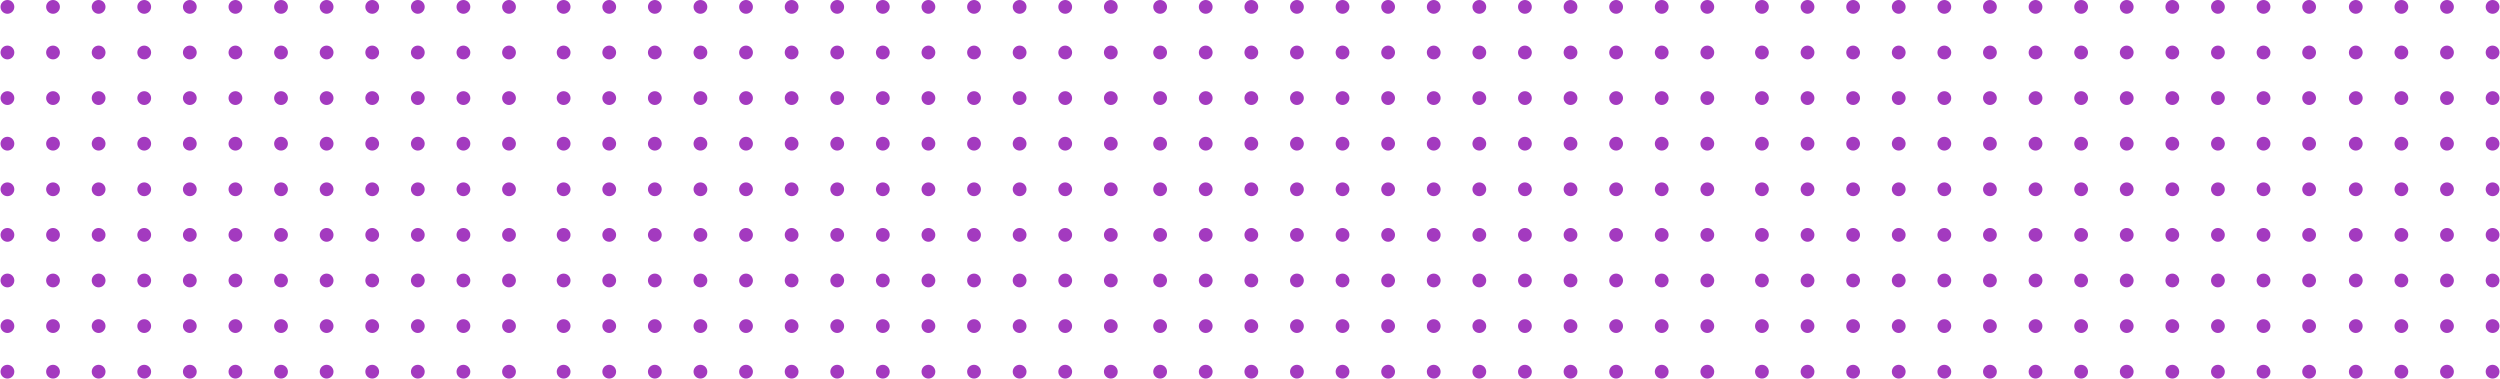 <?xml version="1.0" encoding="UTF-8"?>
<svg width="1886px" height="286px" viewBox="0 0 1886 286" version="1.1" xmlns="http://www.w3.org/2000/svg" xmlns:xlink="http://www.w3.org/1999/xlink">
    <title>63ACEB87-3766-45C6-BDC9-4660C1F483BC@3x</title>
    <g id="Main-Page" stroke="none" stroke-width="1" fill="none" fill-rule="evenodd">
        <g id="06-2-1-Blog" transform="translate(-17, -4772)" fill="#A33ABF">
            <g id="Bg---1" transform="translate(0, 4153)">
                <g id="Shape---1" transform="translate(17, 619)">
                    <circle id="Oval-Copy-108" cx="1880.4" cy="280.4" r="5.2"></circle>
                    <circle id="Oval-Copy-107" cx="1846" cy="280.4" r="5.2"></circle>
                    <circle id="Oval-Copy-106" cx="1811.6" cy="280.4" r="5.2"></circle>
                    <circle id="Oval-Copy-105" cx="1777.2" cy="280.4" r="5.2"></circle>
                    <circle id="Oval-Copy-95" cx="1880.4" cy="246" r="5.2"></circle>
                    <circle id="Oval-Copy-94" cx="1846" cy="246" r="5.2"></circle>
                    <circle id="Oval-Copy-93" cx="1811.6" cy="246" r="5.2"></circle>
                    <circle id="Oval-Copy-92" cx="1777.2" cy="246" r="5.2"></circle>
                    <circle id="Oval-Copy-82" cx="1880.4" cy="211.6" r="5.2"></circle>
                    <circle id="Oval-Copy-81" cx="1846" cy="211.6" r="5.2"></circle>
                    <circle id="Oval-Copy-80" cx="1811.6" cy="211.6" r="5.2"></circle>
                    <circle id="Oval-Copy-79" cx="1777.2" cy="211.6" r="5.2"></circle>
                    <circle id="Oval-Copy-69" cx="1880.4" cy="177.2" r="5.2"></circle>
                    <circle id="Oval-Copy-68" cx="1846" cy="177.2" r="5.2"></circle>
                    <circle id="Oval-Copy-67" cx="1811.6" cy="177.2" r="5.2"></circle>
                    <circle id="Oval-Copy-66" cx="1777.2" cy="177.2" r="5.2"></circle>
                    <circle id="Oval-Copy-56" cx="1880.4" cy="142.8" r="5.2"></circle>
                    <circle id="Oval-Copy-55" cx="1846" cy="142.8" r="5.2"></circle>
                    <circle id="Oval-Copy-54" cx="1811.6" cy="142.8" r="5.2"></circle>
                    <circle id="Oval-Copy-53" cx="1777.2" cy="142.8" r="5.2"></circle>
                    <circle id="Oval-Copy-43" cx="1880.4" cy="108.4" r="5.2"></circle>
                    <circle id="Oval-Copy-42" cx="1846" cy="108.4" r="5.2"></circle>
                    <circle id="Oval-Copy-41" cx="1811.6" cy="108.4" r="5.2"></circle>
                    <circle id="Oval-Copy-40" cx="1777.2" cy="108.4" r="5.2"></circle>
                    <circle id="Oval-Copy-30" cx="1880.4" cy="74" r="5.2"></circle>
                    <circle id="Oval-Copy-29" cx="1846" cy="74" r="5.2"></circle>
                    <circle id="Oval-Copy-28" cx="1811.6" cy="74" r="5.2"></circle>
                    <circle id="Oval-Copy-27" cx="1777.2" cy="74" r="5.2"></circle>
                    <circle id="Oval-Copy-17" cx="1880.4" cy="39.6" r="5.2"></circle>
                    <circle id="Oval-Copy-16" cx="1846" cy="39.6" r="5.2"></circle>
                    <circle id="Oval-Copy-15" cx="1811.6" cy="39.6" r="5.2"></circle>
                    <circle id="Oval-Copy-14" cx="1777.2" cy="39.6" r="5.2"></circle>
                    <circle id="Oval-Copy-4" cx="1880.4" cy="5.2" r="5.2"></circle>
                    <circle id="Oval-Copy-3" cx="1846" cy="5.2" r="5.2"></circle>
                    <circle id="Oval-Copy-2" cx="1811.6" cy="5.2" r="5.2"></circle>
                    <circle id="Oval-Copy" cx="1777.2" cy="5.2" r="5.2"></circle>
                    <circle id="Oval-Copy-117" cx="1742" cy="280.4" r="5.2"></circle>
                    <circle id="Oval-Copy-116" cx="1707.6" cy="280.4" r="5.2"></circle>
                    <circle id="Oval-Copy-115" cx="1673.2" cy="280.4" r="5.2"></circle>
                    <circle id="Oval-Copy-114" cx="1638.8" cy="280.4" r="5.2"></circle>
                    <circle id="Oval-Copy-113" cx="1604.4" cy="280.4" r="5.2"></circle>
                    <circle id="Oval-Copy-112" cx="1570" cy="280.4" r="5.2"></circle>
                    <circle id="Oval-Copy-111" cx="1535.6" cy="280.4" r="5.2"></circle>
                    <circle id="Oval-Copy-110" cx="1501.2" cy="280.4" r="5.2"></circle>
                    <circle id="Oval-Copy-109" cx="1466.8" cy="280.4" r="5.2"></circle>
                    <circle id="Oval-Copy-108" cx="1432.4" cy="280.4" r="5.2"></circle>
                    <circle id="Oval-Copy-107" cx="1398" cy="280.4" r="5.2"></circle>
                    <circle id="Oval-Copy-106" cx="1363.6" cy="280.4" r="5.2"></circle>
                    <circle id="Oval-Copy-105" cx="1329.2" cy="280.4" r="5.2"></circle>
                    <circle id="Oval-Copy-104" cx="1742" cy="246" r="5.2"></circle>
                    <circle id="Oval-Copy-103" cx="1707.6" cy="246" r="5.2"></circle>
                    <circle id="Oval-Copy-102" cx="1673.2" cy="246" r="5.2"></circle>
                    <circle id="Oval-Copy-101" cx="1638.8" cy="246" r="5.2"></circle>
                    <circle id="Oval-Copy-100" cx="1604.4" cy="246" r="5.2"></circle>
                    <circle id="Oval-Copy-99" cx="1570" cy="246" r="5.2"></circle>
                    <circle id="Oval-Copy-98" cx="1535.6" cy="246" r="5.2"></circle>
                    <circle id="Oval-Copy-97" cx="1501.2" cy="246" r="5.2"></circle>
                    <circle id="Oval-Copy-96" cx="1466.8" cy="246" r="5.2"></circle>
                    <circle id="Oval-Copy-95" cx="1432.4" cy="246" r="5.2"></circle>
                    <circle id="Oval-Copy-94" cx="1398" cy="246" r="5.2"></circle>
                    <circle id="Oval-Copy-93" cx="1363.6" cy="246" r="5.2"></circle>
                    <circle id="Oval-Copy-92" cx="1329.2" cy="246" r="5.2"></circle>
                    <circle id="Oval-Copy-91" cx="1742" cy="211.6" r="5.2"></circle>
                    <circle id="Oval-Copy-90" cx="1707.6" cy="211.6" r="5.2"></circle>
                    <circle id="Oval-Copy-89" cx="1673.2" cy="211.6" r="5.2"></circle>
                    <circle id="Oval-Copy-88" cx="1638.8" cy="211.6" r="5.2"></circle>
                    <circle id="Oval-Copy-87" cx="1604.4" cy="211.6" r="5.2"></circle>
                    <circle id="Oval-Copy-86" cx="1570" cy="211.6" r="5.2"></circle>
                    <circle id="Oval-Copy-85" cx="1535.6" cy="211.6" r="5.2"></circle>
                    <circle id="Oval-Copy-84" cx="1501.2" cy="211.6" r="5.2"></circle>
                    <circle id="Oval-Copy-83" cx="1466.8" cy="211.6" r="5.2"></circle>
                    <circle id="Oval-Copy-82" cx="1432.4" cy="211.6" r="5.2"></circle>
                    <circle id="Oval-Copy-81" cx="1398" cy="211.6" r="5.2"></circle>
                    <circle id="Oval-Copy-80" cx="1363.6" cy="211.6" r="5.2"></circle>
                    <circle id="Oval-Copy-79" cx="1329.2" cy="211.6" r="5.2"></circle>
                    <circle id="Oval-Copy-78" cx="1742" cy="177.2" r="5.2"></circle>
                    <circle id="Oval-Copy-77" cx="1707.6" cy="177.2" r="5.2"></circle>
                    <circle id="Oval-Copy-76" cx="1673.2" cy="177.2" r="5.2"></circle>
                    <circle id="Oval-Copy-75" cx="1638.8" cy="177.2" r="5.2"></circle>
                    <circle id="Oval-Copy-74" cx="1604.4" cy="177.2" r="5.2"></circle>
                    <circle id="Oval-Copy-73" cx="1570" cy="177.2" r="5.2"></circle>
                    <circle id="Oval-Copy-72" cx="1535.6" cy="177.2" r="5.2"></circle>
                    <circle id="Oval-Copy-71" cx="1501.2" cy="177.2" r="5.2"></circle>
                    <circle id="Oval-Copy-70" cx="1466.8" cy="177.2" r="5.2"></circle>
                    <circle id="Oval-Copy-69" cx="1432.4" cy="177.2" r="5.2"></circle>
                    <circle id="Oval-Copy-68" cx="1398" cy="177.2" r="5.2"></circle>
                    <circle id="Oval-Copy-67" cx="1363.6" cy="177.2" r="5.2"></circle>
                    <circle id="Oval-Copy-66" cx="1329.2" cy="177.2" r="5.2"></circle>
                    <circle id="Oval-Copy-65" cx="1742" cy="142.8" r="5.2"></circle>
                    <circle id="Oval-Copy-64" cx="1707.6" cy="142.8" r="5.2"></circle>
                    <circle id="Oval-Copy-63" cx="1673.2" cy="142.8" r="5.2"></circle>
                    <circle id="Oval-Copy-62" cx="1638.8" cy="142.8" r="5.2"></circle>
                    <circle id="Oval-Copy-61" cx="1604.4" cy="142.8" r="5.2"></circle>
                    <circle id="Oval-Copy-60" cx="1570" cy="142.8" r="5.2"></circle>
                    <circle id="Oval-Copy-59" cx="1535.6" cy="142.8" r="5.2"></circle>
                    <circle id="Oval-Copy-58" cx="1501.2" cy="142.8" r="5.2"></circle>
                    <circle id="Oval-Copy-57" cx="1466.8" cy="142.8" r="5.2"></circle>
                    <circle id="Oval-Copy-56" cx="1432.4" cy="142.8" r="5.2"></circle>
                    <circle id="Oval-Copy-55" cx="1398" cy="142.8" r="5.2"></circle>
                    <circle id="Oval-Copy-54" cx="1363.6" cy="142.8" r="5.2"></circle>
                    <circle id="Oval-Copy-53" cx="1329.2" cy="142.8" r="5.2"></circle>
                    <circle id="Oval-Copy-52" cx="1742" cy="108.4" r="5.2"></circle>
                    <circle id="Oval-Copy-51" cx="1707.6" cy="108.4" r="5.2"></circle>
                    <circle id="Oval-Copy-50" cx="1673.2" cy="108.4" r="5.2"></circle>
                    <circle id="Oval-Copy-49" cx="1638.8" cy="108.4" r="5.2"></circle>
                    <circle id="Oval-Copy-48" cx="1604.4" cy="108.4" r="5.2"></circle>
                    <circle id="Oval-Copy-47" cx="1570" cy="108.4" r="5.2"></circle>
                    <circle id="Oval-Copy-46" cx="1535.6" cy="108.4" r="5.2"></circle>
                    <circle id="Oval-Copy-45" cx="1501.2" cy="108.4" r="5.2"></circle>
                    <circle id="Oval-Copy-44" cx="1466.8" cy="108.4" r="5.2"></circle>
                    <circle id="Oval-Copy-43" cx="1432.4" cy="108.4" r="5.2"></circle>
                    <circle id="Oval-Copy-42" cx="1398" cy="108.4" r="5.2"></circle>
                    <circle id="Oval-Copy-41" cx="1363.6" cy="108.4" r="5.2"></circle>
                    <circle id="Oval-Copy-40" cx="1329.2" cy="108.4" r="5.2"></circle>
                    <circle id="Oval-Copy-39" cx="1742" cy="74" r="5.2"></circle>
                    <circle id="Oval-Copy-38" cx="1707.6" cy="74" r="5.2"></circle>
                    <circle id="Oval-Copy-37" cx="1673.2" cy="74" r="5.2"></circle>
                    <circle id="Oval-Copy-36" cx="1638.8" cy="74" r="5.2"></circle>
                    <circle id="Oval-Copy-35" cx="1604.4" cy="74" r="5.2"></circle>
                    <circle id="Oval-Copy-34" cx="1570" cy="74" r="5.2"></circle>
                    <circle id="Oval-Copy-33" cx="1535.6" cy="74" r="5.2"></circle>
                    <circle id="Oval-Copy-32" cx="1501.2" cy="74" r="5.2"></circle>
                    <circle id="Oval-Copy-31" cx="1466.8" cy="74" r="5.2"></circle>
                    <circle id="Oval-Copy-30" cx="1432.4" cy="74" r="5.2"></circle>
                    <circle id="Oval-Copy-29" cx="1398" cy="74" r="5.2"></circle>
                    <circle id="Oval-Copy-28" cx="1363.6" cy="74" r="5.2"></circle>
                    <circle id="Oval-Copy-27" cx="1329.2" cy="74" r="5.2"></circle>
                    <circle id="Oval-Copy-26" cx="1742" cy="39.6" r="5.2"></circle>
                    <circle id="Oval-Copy-25" cx="1707.6" cy="39.6" r="5.2"></circle>
                    <circle id="Oval-Copy-24" cx="1673.2" cy="39.6" r="5.2"></circle>
                    <circle id="Oval-Copy-23" cx="1638.8" cy="39.6" r="5.2"></circle>
                    <circle id="Oval-Copy-22" cx="1604.4" cy="39.6" r="5.2"></circle>
                    <circle id="Oval-Copy-21" cx="1570" cy="39.6" r="5.2"></circle>
                    <circle id="Oval-Copy-20" cx="1535.6" cy="39.6" r="5.2"></circle>
                    <circle id="Oval-Copy-19" cx="1501.2" cy="39.6" r="5.2"></circle>
                    <circle id="Oval-Copy-18" cx="1466.8" cy="39.6" r="5.2"></circle>
                    <circle id="Oval-Copy-17" cx="1432.4" cy="39.6" r="5.2"></circle>
                    <circle id="Oval-Copy-16" cx="1398" cy="39.6" r="5.2"></circle>
                    <circle id="Oval-Copy-15" cx="1363.6" cy="39.6" r="5.2"></circle>
                    <circle id="Oval-Copy-14" cx="1329.2" cy="39.6" r="5.2"></circle>
                    <circle id="Oval-Copy-13" cx="1742" cy="5.2" r="5.2"></circle>
                    <circle id="Oval-Copy-12" cx="1707.6" cy="5.2" r="5.2"></circle>
                    <circle id="Oval-Copy-11" cx="1673.2" cy="5.2" r="5.2"></circle>
                    <circle id="Oval-Copy-10" cx="1638.8" cy="5.2" r="5.2"></circle>
                    <circle id="Oval-Copy-9" cx="1604.4" cy="5.2" r="5.2"></circle>
                    <circle id="Oval-Copy-8" cx="1570" cy="5.2" r="5.2"></circle>
                    <circle id="Oval-Copy-7" cx="1535.6" cy="5.2" r="5.2"></circle>
                    <circle id="Oval-Copy-6" cx="1501.2" cy="5.2" r="5.2"></circle>
                    <circle id="Oval-Copy-5" cx="1466.8" cy="5.2" r="5.2"></circle>
                    <circle id="Oval-Copy-4" cx="1432.4" cy="5.2" r="5.2"></circle>
                    <circle id="Oval-Copy-3" cx="1398" cy="5.2" r="5.2"></circle>
                    <circle id="Oval-Copy-2" cx="1363.6" cy="5.2" r="5.2"></circle>
                    <circle id="Oval-Copy" cx="1329.2" cy="5.2" r="5.2"></circle>
                    <circle id="Oval-Copy-117" cx="1288" cy="280.4" r="5.2"></circle>
                    <circle id="Oval-Copy-116" cx="1253.6" cy="280.4" r="5.2"></circle>
                    <circle id="Oval-Copy-115" cx="1219.2" cy="280.4" r="5.2"></circle>
                    <circle id="Oval-Copy-114" cx="1184.8" cy="280.4" r="5.2"></circle>
                    <circle id="Oval-Copy-113" cx="1150.4" cy="280.4" r="5.2"></circle>
                    <circle id="Oval-Copy-112" cx="1116" cy="280.4" r="5.2"></circle>
                    <circle id="Oval-Copy-111" cx="1081.6" cy="280.4" r="5.2"></circle>
                    <circle id="Oval-Copy-110" cx="1047.2" cy="280.4" r="5.2"></circle>
                    <circle id="Oval-Copy-109" cx="1012.8" cy="280.4" r="5.2"></circle>
                    <circle id="Oval-Copy-108" cx="978.4" cy="280.4" r="5.2"></circle>
                    <circle id="Oval-Copy-107" cx="944" cy="280.4" r="5.2"></circle>
                    <circle id="Oval-Copy-106" cx="909.6" cy="280.4" r="5.2"></circle>
                    <circle id="Oval-Copy-105" cx="875.2" cy="280.4" r="5.2"></circle>
                    <circle id="Oval-Copy-104" cx="1288" cy="246" r="5.2"></circle>
                    <circle id="Oval-Copy-103" cx="1253.6" cy="246" r="5.2"></circle>
                    <circle id="Oval-Copy-102" cx="1219.2" cy="246" r="5.2"></circle>
                    <circle id="Oval-Copy-101" cx="1184.8" cy="246" r="5.2"></circle>
                    <circle id="Oval-Copy-100" cx="1150.4" cy="246" r="5.2"></circle>
                    <circle id="Oval-Copy-99" cx="1116" cy="246" r="5.2"></circle>
                    <circle id="Oval-Copy-98" cx="1081.6" cy="246" r="5.2"></circle>
                    <circle id="Oval-Copy-97" cx="1047.2" cy="246" r="5.2"></circle>
                    <circle id="Oval-Copy-96" cx="1012.8" cy="246" r="5.2"></circle>
                    <circle id="Oval-Copy-95" cx="978.4" cy="246" r="5.2"></circle>
                    <circle id="Oval-Copy-94" cx="944" cy="246" r="5.2"></circle>
                    <circle id="Oval-Copy-93" cx="909.6" cy="246" r="5.2"></circle>
                    <circle id="Oval-Copy-92" cx="875.2" cy="246" r="5.2"></circle>
                    <circle id="Oval-Copy-91" cx="1288" cy="211.6" r="5.2"></circle>
                    <circle id="Oval-Copy-90" cx="1253.6" cy="211.6" r="5.2"></circle>
                    <circle id="Oval-Copy-89" cx="1219.2" cy="211.6" r="5.2"></circle>
                    <circle id="Oval-Copy-88" cx="1184.8" cy="211.6" r="5.2"></circle>
                    <circle id="Oval-Copy-87" cx="1150.4" cy="211.6" r="5.2"></circle>
                    <circle id="Oval-Copy-86" cx="1116" cy="211.6" r="5.2"></circle>
                    <circle id="Oval-Copy-85" cx="1081.6" cy="211.6" r="5.2"></circle>
                    <circle id="Oval-Copy-84" cx="1047.2" cy="211.6" r="5.2"></circle>
                    <circle id="Oval-Copy-83" cx="1012.8" cy="211.6" r="5.2"></circle>
                    <circle id="Oval-Copy-82" cx="978.4" cy="211.6" r="5.2"></circle>
                    <circle id="Oval-Copy-81" cx="944" cy="211.6" r="5.2"></circle>
                    <circle id="Oval-Copy-80" cx="909.6" cy="211.6" r="5.2"></circle>
                    <circle id="Oval-Copy-79" cx="875.2" cy="211.6" r="5.2"></circle>
                    <circle id="Oval-Copy-78" cx="1288" cy="177.2" r="5.2"></circle>
                    <circle id="Oval-Copy-77" cx="1253.6" cy="177.2" r="5.2"></circle>
                    <circle id="Oval-Copy-76" cx="1219.2" cy="177.2" r="5.2"></circle>
                    <circle id="Oval-Copy-75" cx="1184.8" cy="177.2" r="5.2"></circle>
                    <circle id="Oval-Copy-74" cx="1150.4" cy="177.2" r="5.2"></circle>
                    <circle id="Oval-Copy-73" cx="1116" cy="177.2" r="5.2"></circle>
                    <circle id="Oval-Copy-72" cx="1081.6" cy="177.2" r="5.2"></circle>
                    <circle id="Oval-Copy-71" cx="1047.2" cy="177.2" r="5.2"></circle>
                    <circle id="Oval-Copy-70" cx="1012.8" cy="177.2" r="5.2"></circle>
                    <circle id="Oval-Copy-69" cx="978.4" cy="177.2" r="5.2"></circle>
                    <circle id="Oval-Copy-68" cx="944" cy="177.2" r="5.2"></circle>
                    <circle id="Oval-Copy-67" cx="909.6" cy="177.2" r="5.2"></circle>
                    <circle id="Oval-Copy-66" cx="875.2" cy="177.2" r="5.2"></circle>
                    <circle id="Oval-Copy-65" cx="1288" cy="142.8" r="5.2"></circle>
                    <circle id="Oval-Copy-64" cx="1253.6" cy="142.8" r="5.2"></circle>
                    <circle id="Oval-Copy-63" cx="1219.2" cy="142.8" r="5.2"></circle>
                    <circle id="Oval-Copy-62" cx="1184.8" cy="142.8" r="5.2"></circle>
                    <circle id="Oval-Copy-61" cx="1150.4" cy="142.8" r="5.2"></circle>
                    <circle id="Oval-Copy-60" cx="1116" cy="142.8" r="5.2"></circle>
                    <circle id="Oval-Copy-59" cx="1081.6" cy="142.8" r="5.2"></circle>
                    <circle id="Oval-Copy-58" cx="1047.2" cy="142.8" r="5.2"></circle>
                    <circle id="Oval-Copy-57" cx="1012.8" cy="142.8" r="5.2"></circle>
                    <circle id="Oval-Copy-56" cx="978.4" cy="142.8" r="5.2"></circle>
                    <circle id="Oval-Copy-55" cx="944" cy="142.8" r="5.2"></circle>
                    <circle id="Oval-Copy-54" cx="909.6" cy="142.8" r="5.2"></circle>
                    <circle id="Oval-Copy-53" cx="875.2" cy="142.8" r="5.2"></circle>
                    <circle id="Oval-Copy-52" cx="1288" cy="108.4" r="5.2"></circle>
                    <circle id="Oval-Copy-51" cx="1253.6" cy="108.4" r="5.2"></circle>
                    <circle id="Oval-Copy-50" cx="1219.2" cy="108.4" r="5.2"></circle>
                    <circle id="Oval-Copy-49" cx="1184.8" cy="108.4" r="5.2"></circle>
                    <circle id="Oval-Copy-48" cx="1150.4" cy="108.4" r="5.2"></circle>
                    <circle id="Oval-Copy-47" cx="1116" cy="108.4" r="5.2"></circle>
                    <circle id="Oval-Copy-46" cx="1081.6" cy="108.4" r="5.2"></circle>
                    <circle id="Oval-Copy-45" cx="1047.2" cy="108.4" r="5.2"></circle>
                    <circle id="Oval-Copy-44" cx="1012.8" cy="108.4" r="5.2"></circle>
                    <circle id="Oval-Copy-43" cx="978.4" cy="108.4" r="5.2"></circle>
                    <circle id="Oval-Copy-42" cx="944" cy="108.4" r="5.2"></circle>
                    <circle id="Oval-Copy-41" cx="909.6" cy="108.4" r="5.2"></circle>
                    <circle id="Oval-Copy-40" cx="875.2" cy="108.4" r="5.2"></circle>
                    <circle id="Oval-Copy-39" cx="1288" cy="74" r="5.2"></circle>
                    <circle id="Oval-Copy-38" cx="1253.6" cy="74" r="5.2"></circle>
                    <circle id="Oval-Copy-37" cx="1219.2" cy="74" r="5.2"></circle>
                    <circle id="Oval-Copy-36" cx="1184.8" cy="74" r="5.2"></circle>
                    <circle id="Oval-Copy-35" cx="1150.4" cy="74" r="5.2"></circle>
                    <circle id="Oval-Copy-34" cx="1116" cy="74" r="5.2"></circle>
                    <circle id="Oval-Copy-33" cx="1081.6" cy="74" r="5.2"></circle>
                    <circle id="Oval-Copy-32" cx="1047.2" cy="74" r="5.2"></circle>
                    <circle id="Oval-Copy-31" cx="1012.8" cy="74" r="5.2"></circle>
                    <circle id="Oval-Copy-30" cx="978.4" cy="74" r="5.2"></circle>
                    <circle id="Oval-Copy-29" cx="944" cy="74" r="5.2"></circle>
                    <circle id="Oval-Copy-28" cx="909.6" cy="74" r="5.2"></circle>
                    <circle id="Oval-Copy-27" cx="875.2" cy="74" r="5.2"></circle>
                    <circle id="Oval-Copy-26" cx="1288" cy="39.6" r="5.2"></circle>
                    <circle id="Oval-Copy-25" cx="1253.6" cy="39.6" r="5.2"></circle>
                    <circle id="Oval-Copy-24" cx="1219.2" cy="39.6" r="5.2"></circle>
                    <circle id="Oval-Copy-23" cx="1184.8" cy="39.6" r="5.2"></circle>
                    <circle id="Oval-Copy-22" cx="1150.4" cy="39.6" r="5.2"></circle>
                    <circle id="Oval-Copy-21" cx="1116" cy="39.6" r="5.2"></circle>
                    <circle id="Oval-Copy-20" cx="1081.6" cy="39.6" r="5.2"></circle>
                    <circle id="Oval-Copy-19" cx="1047.2" cy="39.6" r="5.2"></circle>
                    <circle id="Oval-Copy-18" cx="1012.8" cy="39.6" r="5.2"></circle>
                    <circle id="Oval-Copy-17" cx="978.4" cy="39.6" r="5.2"></circle>
                    <circle id="Oval-Copy-16" cx="944" cy="39.6" r="5.2"></circle>
                    <circle id="Oval-Copy-15" cx="909.6" cy="39.6" r="5.2"></circle>
                    <circle id="Oval-Copy-14" cx="875.2" cy="39.6" r="5.2"></circle>
                    <circle id="Oval-Copy-13" cx="1288" cy="5.2" r="5.2"></circle>
                    <circle id="Oval-Copy-12" cx="1253.6" cy="5.2" r="5.2"></circle>
                    <circle id="Oval-Copy-11" cx="1219.2" cy="5.2" r="5.2"></circle>
                    <circle id="Oval-Copy-10" cx="1184.8" cy="5.2" r="5.2"></circle>
                    <circle id="Oval-Copy-9" cx="1150.4" cy="5.2" r="5.2"></circle>
                    <circle id="Oval-Copy-8" cx="1116" cy="5.2" r="5.2"></circle>
                    <circle id="Oval-Copy-7" cx="1081.6" cy="5.2" r="5.2"></circle>
                    <circle id="Oval-Copy-6" cx="1047.2" cy="5.2" r="5.2"></circle>
                    <circle id="Oval-Copy-5" cx="1012.8" cy="5.2" r="5.2"></circle>
                    <circle id="Oval-Copy-4" cx="978.4" cy="5.2" r="5.2"></circle>
                    <circle id="Oval-Copy-3" cx="944" cy="5.2" r="5.2"></circle>
                    <circle id="Oval-Copy-2" cx="909.6" cy="5.2" r="5.2"></circle>
                    <circle id="Oval-Copy" cx="875.2" cy="5.2" r="5.2"></circle>
                    <circle id="Oval-Copy-117" cx="838" cy="280.4" r="5.2"></circle>
                    <circle id="Oval-Copy-116" cx="803.6" cy="280.4" r="5.2"></circle>
                    <circle id="Oval-Copy-115" cx="769.2" cy="280.4" r="5.2"></circle>
                    <circle id="Oval-Copy-114" cx="734.8" cy="280.4" r="5.2"></circle>
                    <circle id="Oval-Copy-113" cx="700.4" cy="280.4" r="5.2"></circle>
                    <circle id="Oval-Copy-112" cx="666" cy="280.4" r="5.2"></circle>
                    <circle id="Oval-Copy-111" cx="631.6" cy="280.4" r="5.2"></circle>
                    <circle id="Oval-Copy-110" cx="597.2" cy="280.4" r="5.2"></circle>
                    <circle id="Oval-Copy-109" cx="562.8" cy="280.4" r="5.2"></circle>
                    <circle id="Oval-Copy-108" cx="528.4" cy="280.4" r="5.2"></circle>
                    <circle id="Oval-Copy-107" cx="494" cy="280.4" r="5.2"></circle>
                    <circle id="Oval-Copy-106" cx="459.6" cy="280.4" r="5.2"></circle>
                    <circle id="Oval-Copy-105" cx="425.2" cy="280.4" r="5.2"></circle>
                    <circle id="Oval-Copy-104" cx="838" cy="246" r="5.2"></circle>
                    <circle id="Oval-Copy-103" cx="803.6" cy="246" r="5.2"></circle>
                    <circle id="Oval-Copy-102" cx="769.2" cy="246" r="5.2"></circle>
                    <circle id="Oval-Copy-101" cx="734.8" cy="246" r="5.2"></circle>
                    <circle id="Oval-Copy-100" cx="700.4" cy="246" r="5.2"></circle>
                    <circle id="Oval-Copy-99" cx="666" cy="246" r="5.2"></circle>
                    <circle id="Oval-Copy-98" cx="631.6" cy="246" r="5.2"></circle>
                    <circle id="Oval-Copy-97" cx="597.2" cy="246" r="5.2"></circle>
                    <circle id="Oval-Copy-96" cx="562.8" cy="246" r="5.2"></circle>
                    <circle id="Oval-Copy-95" cx="528.4" cy="246" r="5.2"></circle>
                    <circle id="Oval-Copy-94" cx="494" cy="246" r="5.2"></circle>
                    <circle id="Oval-Copy-93" cx="459.6" cy="246" r="5.2"></circle>
                    <circle id="Oval-Copy-92" cx="425.2" cy="246" r="5.2"></circle>
                    <circle id="Oval-Copy-91" cx="838" cy="211.6" r="5.2"></circle>
                    <circle id="Oval-Copy-90" cx="803.6" cy="211.6" r="5.2"></circle>
                    <circle id="Oval-Copy-89" cx="769.2" cy="211.6" r="5.2"></circle>
                    <circle id="Oval-Copy-88" cx="734.8" cy="211.6" r="5.2"></circle>
                    <circle id="Oval-Copy-87" cx="700.4" cy="211.6" r="5.2"></circle>
                    <circle id="Oval-Copy-86" cx="666" cy="211.6" r="5.2"></circle>
                    <circle id="Oval-Copy-85" cx="631.6" cy="211.6" r="5.2"></circle>
                    <circle id="Oval-Copy-84" cx="597.2" cy="211.6" r="5.2"></circle>
                    <circle id="Oval-Copy-83" cx="562.8" cy="211.6" r="5.2"></circle>
                    <circle id="Oval-Copy-82" cx="528.4" cy="211.6" r="5.2"></circle>
                    <circle id="Oval-Copy-81" cx="494" cy="211.6" r="5.2"></circle>
                    <circle id="Oval-Copy-80" cx="459.6" cy="211.6" r="5.2"></circle>
                    <circle id="Oval-Copy-79" cx="425.2" cy="211.6" r="5.2"></circle>
                    <circle id="Oval-Copy-78" cx="838" cy="177.2" r="5.2"></circle>
                    <circle id="Oval-Copy-77" cx="803.6" cy="177.2" r="5.2"></circle>
                    <circle id="Oval-Copy-76" cx="769.2" cy="177.2" r="5.2"></circle>
                    <circle id="Oval-Copy-75" cx="734.8" cy="177.2" r="5.2"></circle>
                    <circle id="Oval-Copy-74" cx="700.4" cy="177.2" r="5.2"></circle>
                    <circle id="Oval-Copy-73" cx="666" cy="177.2" r="5.2"></circle>
                    <circle id="Oval-Copy-72" cx="631.6" cy="177.2" r="5.2"></circle>
                    <circle id="Oval-Copy-71" cx="597.2" cy="177.2" r="5.2"></circle>
                    <circle id="Oval-Copy-70" cx="562.8" cy="177.2" r="5.2"></circle>
                    <circle id="Oval-Copy-69" cx="528.4" cy="177.2" r="5.2"></circle>
                    <circle id="Oval-Copy-68" cx="494" cy="177.2" r="5.2"></circle>
                    <circle id="Oval-Copy-67" cx="459.6" cy="177.2" r="5.2"></circle>
                    <circle id="Oval-Copy-66" cx="425.2" cy="177.2" r="5.2"></circle>
                    <circle id="Oval-Copy-65" cx="838" cy="142.8" r="5.2"></circle>
                    <circle id="Oval-Copy-64" cx="803.6" cy="142.8" r="5.2"></circle>
                    <circle id="Oval-Copy-63" cx="769.2" cy="142.8" r="5.2"></circle>
                    <circle id="Oval-Copy-62" cx="734.8" cy="142.8" r="5.2"></circle>
                    <circle id="Oval-Copy-61" cx="700.4" cy="142.8" r="5.2"></circle>
                    <circle id="Oval-Copy-60" cx="666" cy="142.8" r="5.2"></circle>
                    <circle id="Oval-Copy-59" cx="631.6" cy="142.8" r="5.2"></circle>
                    <circle id="Oval-Copy-58" cx="597.2" cy="142.8" r="5.2"></circle>
                    <circle id="Oval-Copy-57" cx="562.8" cy="142.8" r="5.2"></circle>
                    <circle id="Oval-Copy-56" cx="528.4" cy="142.8" r="5.2"></circle>
                    <circle id="Oval-Copy-55" cx="494" cy="142.8" r="5.2"></circle>
                    <circle id="Oval-Copy-54" cx="459.6" cy="142.8" r="5.2"></circle>
                    <circle id="Oval-Copy-53" cx="425.2" cy="142.8" r="5.2"></circle>
                    <circle id="Oval-Copy-52" cx="838" cy="108.4" r="5.2"></circle>
                    <circle id="Oval-Copy-51" cx="803.6" cy="108.4" r="5.2"></circle>
                    <circle id="Oval-Copy-50" cx="769.2" cy="108.4" r="5.2"></circle>
                    <circle id="Oval-Copy-49" cx="734.8" cy="108.4" r="5.2"></circle>
                    <circle id="Oval-Copy-48" cx="700.4" cy="108.4" r="5.2"></circle>
                    <circle id="Oval-Copy-47" cx="666" cy="108.4" r="5.2"></circle>
                    <circle id="Oval-Copy-46" cx="631.6" cy="108.4" r="5.2"></circle>
                    <circle id="Oval-Copy-45" cx="597.2" cy="108.4" r="5.2"></circle>
                    <circle id="Oval-Copy-44" cx="562.8" cy="108.4" r="5.2"></circle>
                    <circle id="Oval-Copy-43" cx="528.4" cy="108.4" r="5.2"></circle>
                    <circle id="Oval-Copy-42" cx="494" cy="108.4" r="5.2"></circle>
                    <circle id="Oval-Copy-41" cx="459.6" cy="108.4" r="5.2"></circle>
                    <circle id="Oval-Copy-40" cx="425.2" cy="108.4" r="5.2"></circle>
                    <circle id="Oval-Copy-39" cx="838" cy="74" r="5.2"></circle>
                    <circle id="Oval-Copy-38" cx="803.6" cy="74" r="5.2"></circle>
                    <circle id="Oval-Copy-37" cx="769.2" cy="74" r="5.2"></circle>
                    <circle id="Oval-Copy-36" cx="734.8" cy="74" r="5.2"></circle>
                    <circle id="Oval-Copy-35" cx="700.4" cy="74" r="5.2"></circle>
                    <circle id="Oval-Copy-34" cx="666" cy="74" r="5.2"></circle>
                    <circle id="Oval-Copy-33" cx="631.6" cy="74" r="5.2"></circle>
                    <circle id="Oval-Copy-32" cx="597.2" cy="74" r="5.2"></circle>
                    <circle id="Oval-Copy-31" cx="562.8" cy="74" r="5.2"></circle>
                    <circle id="Oval-Copy-30" cx="528.4" cy="74" r="5.2"></circle>
                    <circle id="Oval-Copy-29" cx="494" cy="74" r="5.2"></circle>
                    <circle id="Oval-Copy-28" cx="459.6" cy="74" r="5.2"></circle>
                    <circle id="Oval-Copy-27" cx="425.2" cy="74" r="5.2"></circle>
                    <circle id="Oval-Copy-26" cx="838" cy="39.6" r="5.2"></circle>
                    <circle id="Oval-Copy-25" cx="803.6" cy="39.6" r="5.2"></circle>
                    <circle id="Oval-Copy-24" cx="769.2" cy="39.6" r="5.2"></circle>
                    <circle id="Oval-Copy-23" cx="734.8" cy="39.6" r="5.2"></circle>
                    <circle id="Oval-Copy-22" cx="700.4" cy="39.6" r="5.2"></circle>
                    <circle id="Oval-Copy-21" cx="666" cy="39.6" r="5.2"></circle>
                    <circle id="Oval-Copy-20" cx="631.6" cy="39.6" r="5.2"></circle>
                    <circle id="Oval-Copy-19" cx="597.2" cy="39.6" r="5.2"></circle>
                    <circle id="Oval-Copy-18" cx="562.8" cy="39.6" r="5.2"></circle>
                    <circle id="Oval-Copy-17" cx="528.4" cy="39.6" r="5.2"></circle>
                    <circle id="Oval-Copy-16" cx="494" cy="39.6" r="5.2"></circle>
                    <circle id="Oval-Copy-15" cx="459.6" cy="39.6" r="5.2"></circle>
                    <circle id="Oval-Copy-14" cx="425.2" cy="39.6" r="5.2"></circle>
                    <circle id="Oval-Copy-13" cx="838" cy="5.2" r="5.2"></circle>
                    <circle id="Oval-Copy-12" cx="803.6" cy="5.2" r="5.2"></circle>
                    <circle id="Oval-Copy-11" cx="769.2" cy="5.2" r="5.2"></circle>
                    <circle id="Oval-Copy-10" cx="734.8" cy="5.2" r="5.2"></circle>
                    <circle id="Oval-Copy-9" cx="700.4" cy="5.2" r="5.2"></circle>
                    <circle id="Oval-Copy-8" cx="666" cy="5.2" r="5.2"></circle>
                    <circle id="Oval-Copy-7" cx="631.6" cy="5.2" r="5.2"></circle>
                    <circle id="Oval-Copy-6" cx="597.2" cy="5.2" r="5.2"></circle>
                    <circle id="Oval-Copy-5" cx="562.8" cy="5.2" r="5.2"></circle>
                    <circle id="Oval-Copy-4" cx="528.4" cy="5.2" r="5.2"></circle>
                    <circle id="Oval-Copy-3" cx="494" cy="5.2" r="5.2"></circle>
                    <circle id="Oval-Copy-2" cx="459.6" cy="5.2" r="5.2"></circle>
                    <circle id="Oval-Copy" cx="425.2" cy="5.2" r="5.2"></circle>
                    <circle id="Oval-Copy-117" cx="384" cy="280.4" r="5.2"></circle>
                    <circle id="Oval-Copy-116" cx="349.6" cy="280.4" r="5.2"></circle>
                    <circle id="Oval-Copy-115" cx="315.2" cy="280.4" r="5.2"></circle>
                    <circle id="Oval-Copy-114" cx="280.8" cy="280.4" r="5.2"></circle>
                    <circle id="Oval-Copy-113" cx="246.4" cy="280.4" r="5.2"></circle>
                    <circle id="Oval-Copy-112" cx="212" cy="280.4" r="5.2"></circle>
                    <circle id="Oval-Copy-111" cx="177.6" cy="280.4" r="5.2"></circle>
                    <circle id="Oval-Copy-110" cx="143.2" cy="280.4" r="5.2"></circle>
                    <circle id="Oval-Copy-109" cx="108.8" cy="280.4" r="5.2"></circle>
                    <circle id="Oval-Copy-108" cx="74.4" cy="280.4" r="5.2"></circle>
                    <circle id="Oval-Copy-107" cx="40" cy="280.4" r="5.2"></circle>
                    <circle id="Oval-Copy-106" cx="5.6" cy="280.4" r="5.2"></circle>
                    <circle id="Oval-Copy-104" cx="384" cy="246" r="5.2"></circle>
                    <circle id="Oval-Copy-103" cx="349.6" cy="246" r="5.2"></circle>
                    <circle id="Oval-Copy-102" cx="315.2" cy="246" r="5.2"></circle>
                    <circle id="Oval-Copy-101" cx="280.8" cy="246" r="5.2"></circle>
                    <circle id="Oval-Copy-100" cx="246.4" cy="246" r="5.2"></circle>
                    <circle id="Oval-Copy-99" cx="212" cy="246" r="5.2"></circle>
                    <circle id="Oval-Copy-98" cx="177.6" cy="246" r="5.2"></circle>
                    <circle id="Oval-Copy-97" cx="143.2" cy="246" r="5.2"></circle>
                    <circle id="Oval-Copy-96" cx="108.8" cy="246" r="5.2"></circle>
                    <circle id="Oval-Copy-95" cx="74.4" cy="246" r="5.2"></circle>
                    <circle id="Oval-Copy-94" cx="40" cy="246" r="5.2"></circle>
                    <circle id="Oval-Copy-93" cx="5.6" cy="246" r="5.2"></circle>
                    <circle id="Oval-Copy-91" cx="384" cy="211.6" r="5.2"></circle>
                    <circle id="Oval-Copy-90" cx="349.6" cy="211.6" r="5.2"></circle>
                    <circle id="Oval-Copy-89" cx="315.2" cy="211.6" r="5.2"></circle>
                    <circle id="Oval-Copy-88" cx="280.8" cy="211.6" r="5.2"></circle>
                    <circle id="Oval-Copy-87" cx="246.4" cy="211.6" r="5.2"></circle>
                    <circle id="Oval-Copy-86" cx="212" cy="211.6" r="5.2"></circle>
                    <circle id="Oval-Copy-85" cx="177.6" cy="211.6" r="5.2"></circle>
                    <circle id="Oval-Copy-84" cx="143.2" cy="211.6" r="5.2"></circle>
                    <circle id="Oval-Copy-83" cx="108.8" cy="211.6" r="5.2"></circle>
                    <circle id="Oval-Copy-82" cx="74.4" cy="211.6" r="5.2"></circle>
                    <circle id="Oval-Copy-81" cx="40" cy="211.6" r="5.2"></circle>
                    <circle id="Oval-Copy-80" cx="5.6" cy="211.6" r="5.2"></circle>
                    <circle id="Oval-Copy-78" cx="384" cy="177.2" r="5.2"></circle>
                    <circle id="Oval-Copy-77" cx="349.6" cy="177.2" r="5.2"></circle>
                    <circle id="Oval-Copy-76" cx="315.2" cy="177.2" r="5.2"></circle>
                    <circle id="Oval-Copy-75" cx="280.8" cy="177.2" r="5.2"></circle>
                    <circle id="Oval-Copy-74" cx="246.4" cy="177.2" r="5.2"></circle>
                    <circle id="Oval-Copy-73" cx="212" cy="177.2" r="5.2"></circle>
                    <circle id="Oval-Copy-72" cx="177.6" cy="177.2" r="5.2"></circle>
                    <circle id="Oval-Copy-71" cx="143.2" cy="177.2" r="5.2"></circle>
                    <circle id="Oval-Copy-70" cx="108.8" cy="177.2" r="5.2"></circle>
                    <circle id="Oval-Copy-69" cx="74.4" cy="177.2" r="5.2"></circle>
                    <circle id="Oval-Copy-68" cx="40" cy="177.2" r="5.2"></circle>
                    <circle id="Oval-Copy-67" cx="5.6" cy="177.2" r="5.2"></circle>
                    <circle id="Oval-Copy-65" cx="384" cy="142.8" r="5.2"></circle>
                    <circle id="Oval-Copy-64" cx="349.6" cy="142.8" r="5.2"></circle>
                    <circle id="Oval-Copy-63" cx="315.2" cy="142.8" r="5.2"></circle>
                    <circle id="Oval-Copy-62" cx="280.8" cy="142.8" r="5.2"></circle>
                    <circle id="Oval-Copy-61" cx="246.4" cy="142.8" r="5.2"></circle>
                    <circle id="Oval-Copy-60" cx="212" cy="142.8" r="5.2"></circle>
                    <circle id="Oval-Copy-59" cx="177.6" cy="142.8" r="5.2"></circle>
                    <circle id="Oval-Copy-58" cx="143.2" cy="142.8" r="5.2"></circle>
                    <circle id="Oval-Copy-57" cx="108.8" cy="142.8" r="5.2"></circle>
                    <circle id="Oval-Copy-56" cx="74.4" cy="142.8" r="5.2"></circle>
                    <circle id="Oval-Copy-55" cx="40" cy="142.8" r="5.2"></circle>
                    <circle id="Oval-Copy-54" cx="5.6" cy="142.8" r="5.2"></circle>
                    <circle id="Oval-Copy-52" cx="384" cy="108.4" r="5.2"></circle>
                    <circle id="Oval-Copy-51" cx="349.6" cy="108.4" r="5.2"></circle>
                    <circle id="Oval-Copy-50" cx="315.2" cy="108.4" r="5.2"></circle>
                    <circle id="Oval-Copy-49" cx="280.8" cy="108.4" r="5.2"></circle>
                    <circle id="Oval-Copy-48" cx="246.4" cy="108.4" r="5.2"></circle>
                    <circle id="Oval-Copy-47" cx="212" cy="108.4" r="5.2"></circle>
                    <circle id="Oval-Copy-46" cx="177.6" cy="108.4" r="5.2"></circle>
                    <circle id="Oval-Copy-45" cx="143.2" cy="108.4" r="5.2"></circle>
                    <circle id="Oval-Copy-44" cx="108.8" cy="108.4" r="5.2"></circle>
                    <circle id="Oval-Copy-43" cx="74.4" cy="108.4" r="5.2"></circle>
                    <circle id="Oval-Copy-42" cx="40" cy="108.4" r="5.2"></circle>
                    <circle id="Oval-Copy-41" cx="5.6" cy="108.4" r="5.2"></circle>
                    <circle id="Oval-Copy-39" cx="384" cy="74" r="5.2"></circle>
                    <circle id="Oval-Copy-38" cx="349.6" cy="74" r="5.2"></circle>
                    <circle id="Oval-Copy-37" cx="315.2" cy="74" r="5.2"></circle>
                    <circle id="Oval-Copy-36" cx="280.8" cy="74" r="5.2"></circle>
                    <circle id="Oval-Copy-35" cx="246.4" cy="74" r="5.2"></circle>
                    <circle id="Oval-Copy-34" cx="212" cy="74" r="5.2"></circle>
                    <circle id="Oval-Copy-33" cx="177.6" cy="74" r="5.2"></circle>
                    <circle id="Oval-Copy-32" cx="143.2" cy="74" r="5.2"></circle>
                    <circle id="Oval-Copy-31" cx="108.8" cy="74" r="5.2"></circle>
                    <circle id="Oval-Copy-30" cx="74.4" cy="74" r="5.2"></circle>
                    <circle id="Oval-Copy-29" cx="40" cy="74" r="5.2"></circle>
                    <circle id="Oval-Copy-28" cx="5.6" cy="74" r="5.2"></circle>
                    <circle id="Oval-Copy-26" cx="384" cy="39.6" r="5.2"></circle>
                    <circle id="Oval-Copy-25" cx="349.6" cy="39.6" r="5.2"></circle>
                    <circle id="Oval-Copy-24" cx="315.2" cy="39.6" r="5.2"></circle>
                    <circle id="Oval-Copy-23" cx="280.8" cy="39.6" r="5.2"></circle>
                    <circle id="Oval-Copy-22" cx="246.4" cy="39.6" r="5.2"></circle>
                    <circle id="Oval-Copy-21" cx="212" cy="39.6" r="5.2"></circle>
                    <circle id="Oval-Copy-20" cx="177.6" cy="39.6" r="5.2"></circle>
                    <circle id="Oval-Copy-19" cx="143.2" cy="39.6" r="5.2"></circle>
                    <circle id="Oval-Copy-18" cx="108.8" cy="39.6" r="5.2"></circle>
                    <circle id="Oval-Copy-17" cx="74.4" cy="39.6" r="5.2"></circle>
                    <circle id="Oval-Copy-16" cx="40" cy="39.6" r="5.2"></circle>
                    <circle id="Oval-Copy-15" cx="5.6" cy="39.6" r="5.2"></circle>
                    <circle id="Oval-Copy-13" cx="384" cy="5.2" r="5.2"></circle>
                    <circle id="Oval-Copy-12" cx="349.6" cy="5.2" r="5.2"></circle>
                    <circle id="Oval-Copy-11" cx="315.2" cy="5.2" r="5.2"></circle>
                    <circle id="Oval-Copy-10" cx="280.8" cy="5.2" r="5.2"></circle>
                    <circle id="Oval-Copy-9" cx="246.4" cy="5.2" r="5.2"></circle>
                    <circle id="Oval-Copy-8" cx="212" cy="5.2" r="5.2"></circle>
                    <circle id="Oval-Copy-7" cx="177.6" cy="5.2" r="5.2"></circle>
                    <circle id="Oval-Copy-6" cx="143.2" cy="5.2" r="5.2"></circle>
                    <circle id="Oval-Copy-5" cx="108.8" cy="5.2" r="5.2"></circle>
                    <circle id="Oval-Copy-4" cx="74.4" cy="5.2" r="5.2"></circle>
                    <circle id="Oval-Copy-3" cx="40" cy="5.2" r="5.2"></circle>
                    <circle id="Oval-Copy-2" cx="5.6" cy="5.2" r="5.2"></circle>
                </g>
            </g>
        </g>
    </g>
</svg>